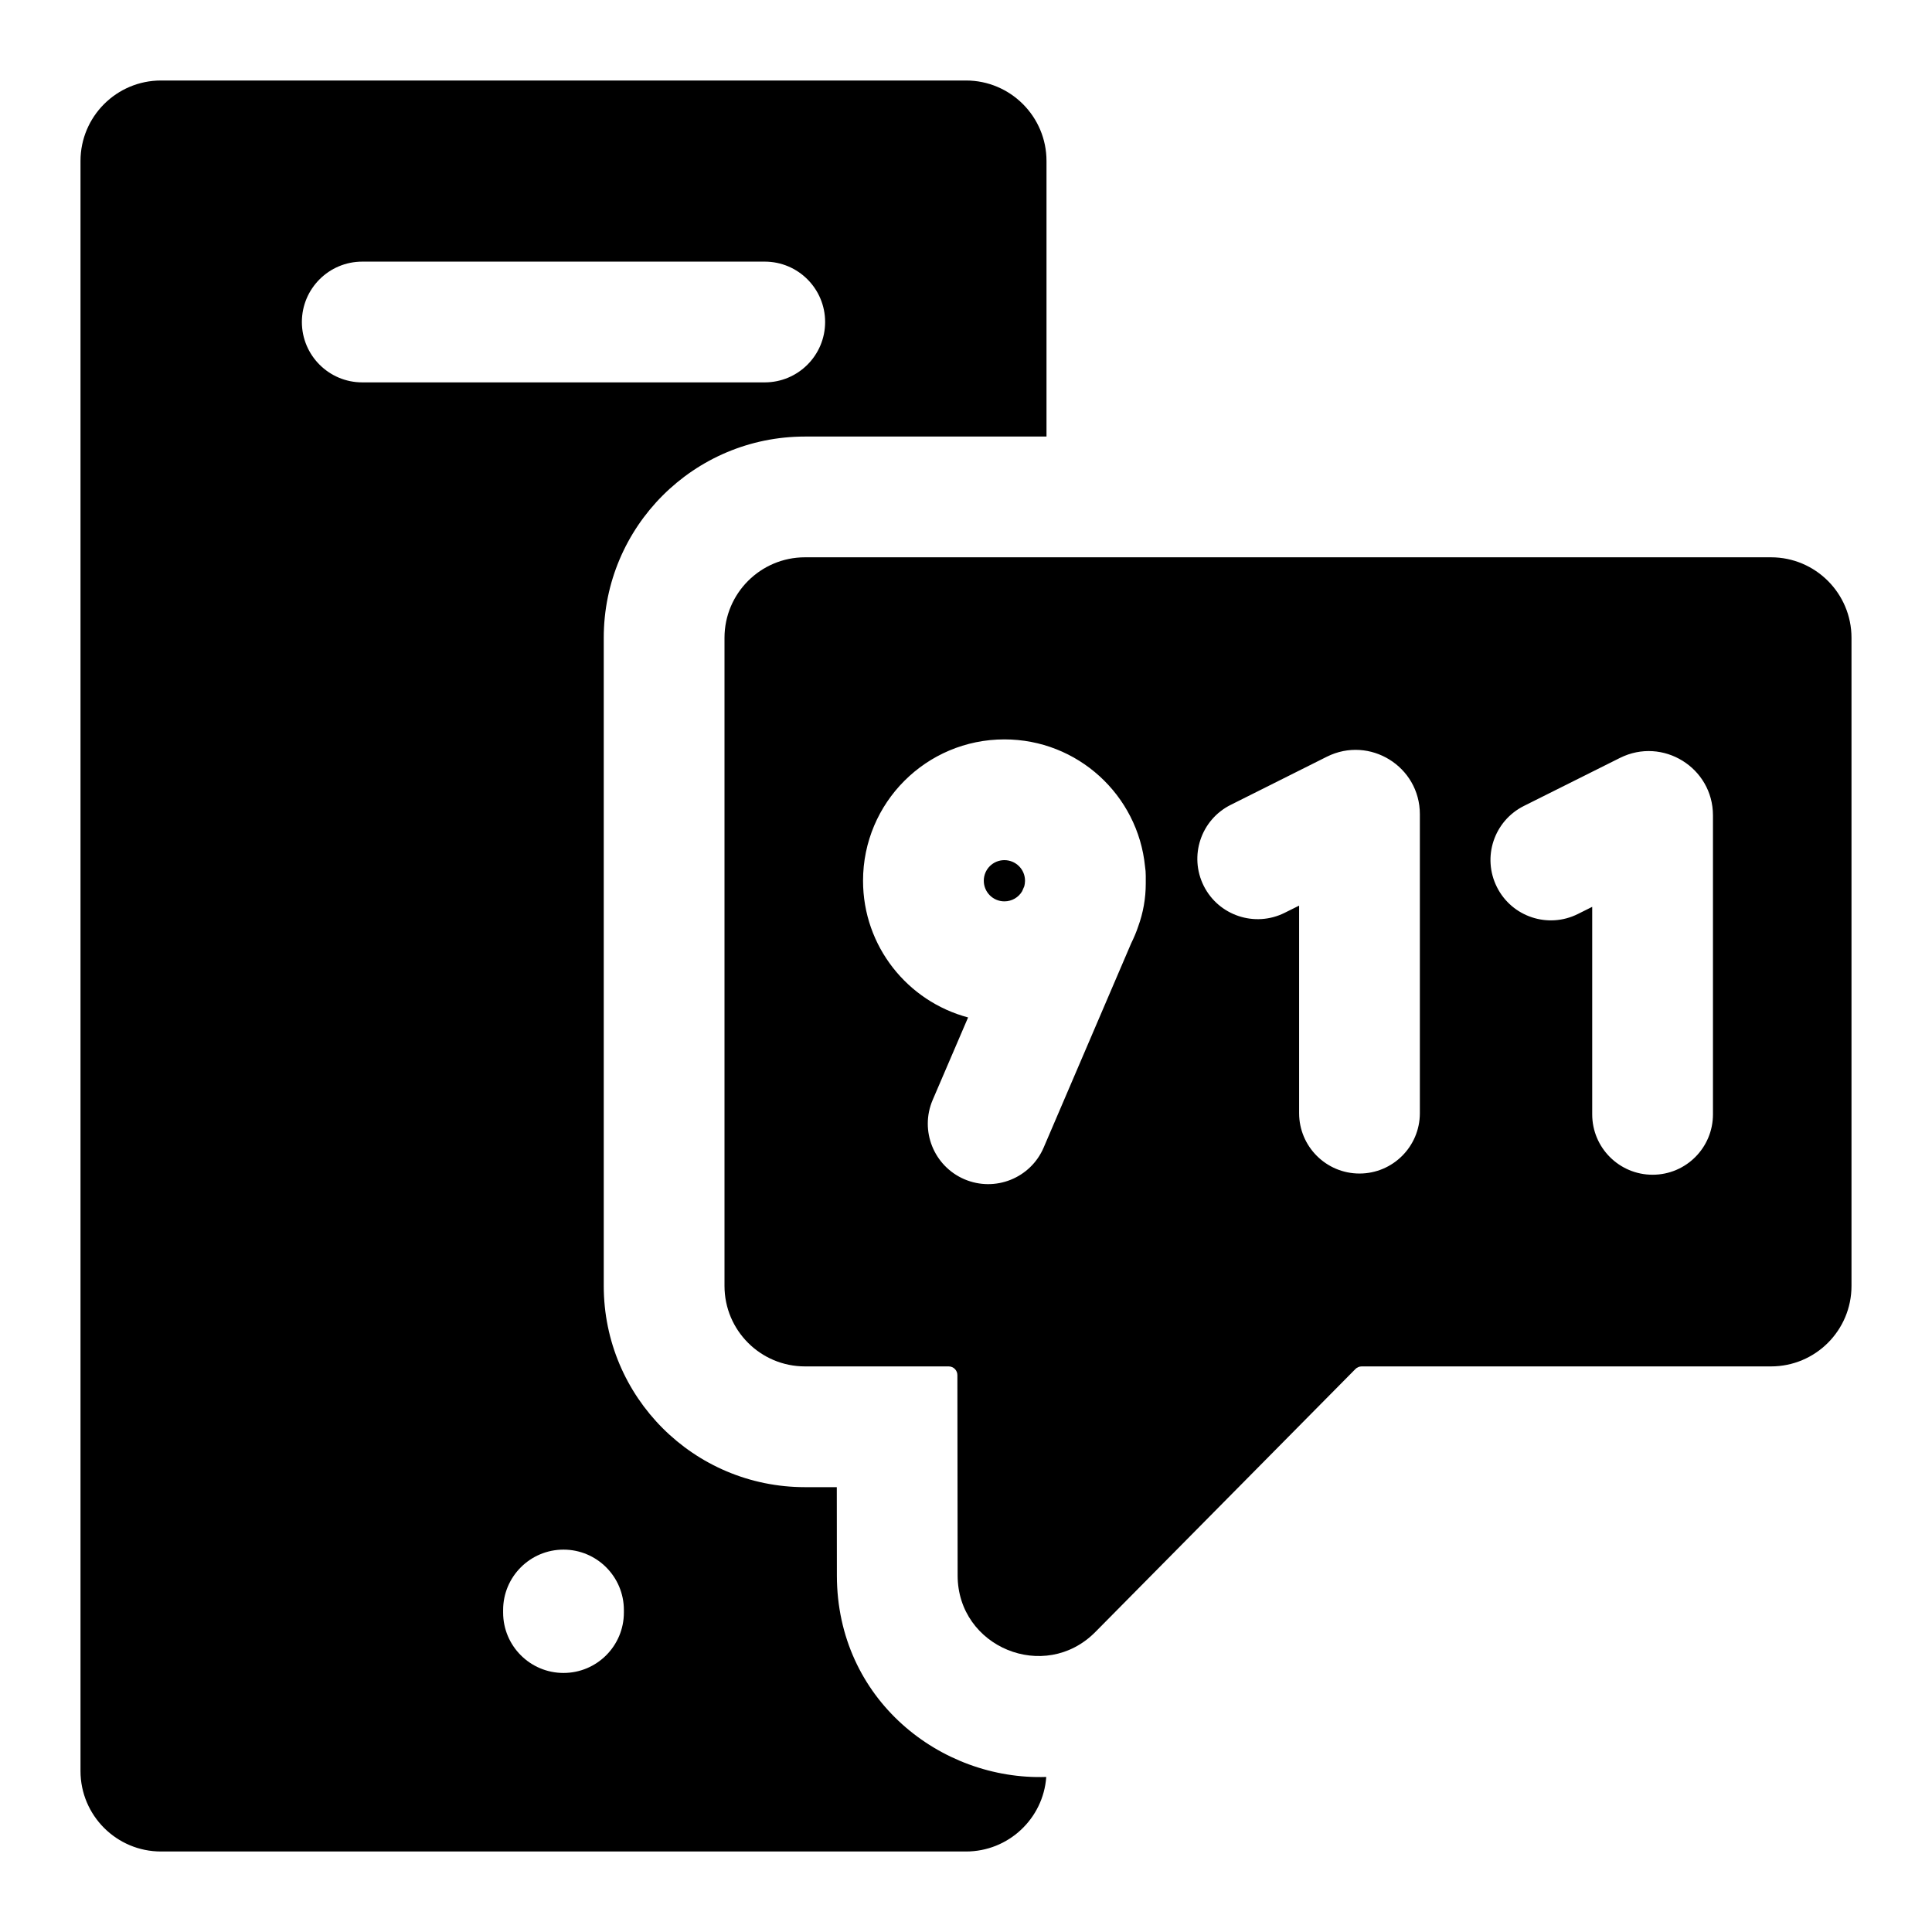 <svg width="24" height="24" viewBox="0 0 24 24" fill="none" xmlns="http://www.w3.org/2000/svg">
<path d="M12.221 10.941C12.221 10.799 12.335 10.685 12.477 10.685C12.617 10.685 12.731 10.797 12.733 10.936V10.945C12.733 10.968 12.729 10.989 12.724 11.01L12.697 11.072C12.653 11.147 12.571 11.197 12.477 11.197C12.335 11.197 12.221 11.082 12.221 10.941Z" fill="black"/>
<path fill-rule="evenodd" clip-rule="evenodd" d="M22 6.923C22.552 6.923 23 7.371 23 7.923V15.974C23 16.527 22.552 16.974 22 16.974L16.915 16.974C16.886 16.974 16.858 16.986 16.838 17.006L13.607 20.273C12.979 20.908 11.897 20.464 11.896 19.571L11.893 17.082C11.893 17.023 11.845 16.974 11.785 16.974H10C9.448 16.974 9 16.527 9 15.974V7.923C9 7.371 9.448 6.923 10 6.923H22ZM16.138 13.828L16.138 11.25L15.959 11.339C15.589 11.524 15.138 11.374 14.953 11.004C14.768 10.633 14.918 10.183 15.289 9.998L16.483 9.4C17.014 9.135 17.638 9.521 17.638 10.114V13.828C17.638 14.242 17.302 14.578 16.888 14.578C16.474 14.578 16.138 14.242 16.138 13.828ZM19.779 11.265V13.843C19.779 14.257 20.115 14.593 20.529 14.593C20.944 14.593 21.279 14.257 21.279 13.843V10.129C21.279 9.536 20.655 9.15 20.124 9.415L18.93 10.012C18.559 10.198 18.409 10.648 18.595 11.019C18.78 11.389 19.23 11.539 19.601 11.354L19.779 11.265ZM12.477 9.185C13.387 9.185 14.136 9.877 14.224 10.764C14.23 10.801 14.233 10.84 14.233 10.879V10.929L14.233 10.941L14.233 10.952V10.977C14.233 11.159 14.201 11.339 14.139 11.509C14.115 11.581 14.085 11.651 14.052 11.718L12.965 14.255C12.802 14.636 12.361 14.812 11.98 14.649C11.6 14.486 11.423 14.045 11.586 13.664L12.026 12.639C11.274 12.439 10.721 11.755 10.721 10.941C10.721 9.971 11.507 9.185 12.477 9.185Z" fill="black"/>
<path fill-rule="evenodd" clip-rule="evenodd" d="M12 1H2C1.448 1 1 1.448 1 2V22C1 22.552 1.448 23 2 23H12C12.527 23 12.96 22.592 12.997 22.074C11.684 22.118 10.398 21.112 10.396 19.573L10.395 18.474H10C8.619 18.474 7.5 17.355 7.5 15.974V7.923C7.5 6.542 8.619 5.423 10 5.423L13 5.423V2C13 1.448 12.552 1 12 1ZM7 19.25C7.414 19.25 7.75 19.586 7.75 20V20.032C7.75 20.446 7.414 20.782 7 20.782C6.586 20.782 6.25 20.446 6.25 20.032V20C6.25 19.586 6.586 19.25 7 19.25ZM4.5 3.25C4.086 3.25 3.75 3.586 3.75 4C3.75 4.414 4.086 4.75 4.5 4.75H9.5C9.914 4.75 10.25 4.414 10.25 4C10.25 3.586 9.914 3.25 9.5 3.25H4.5Z" fill="black"/>
</svg>
